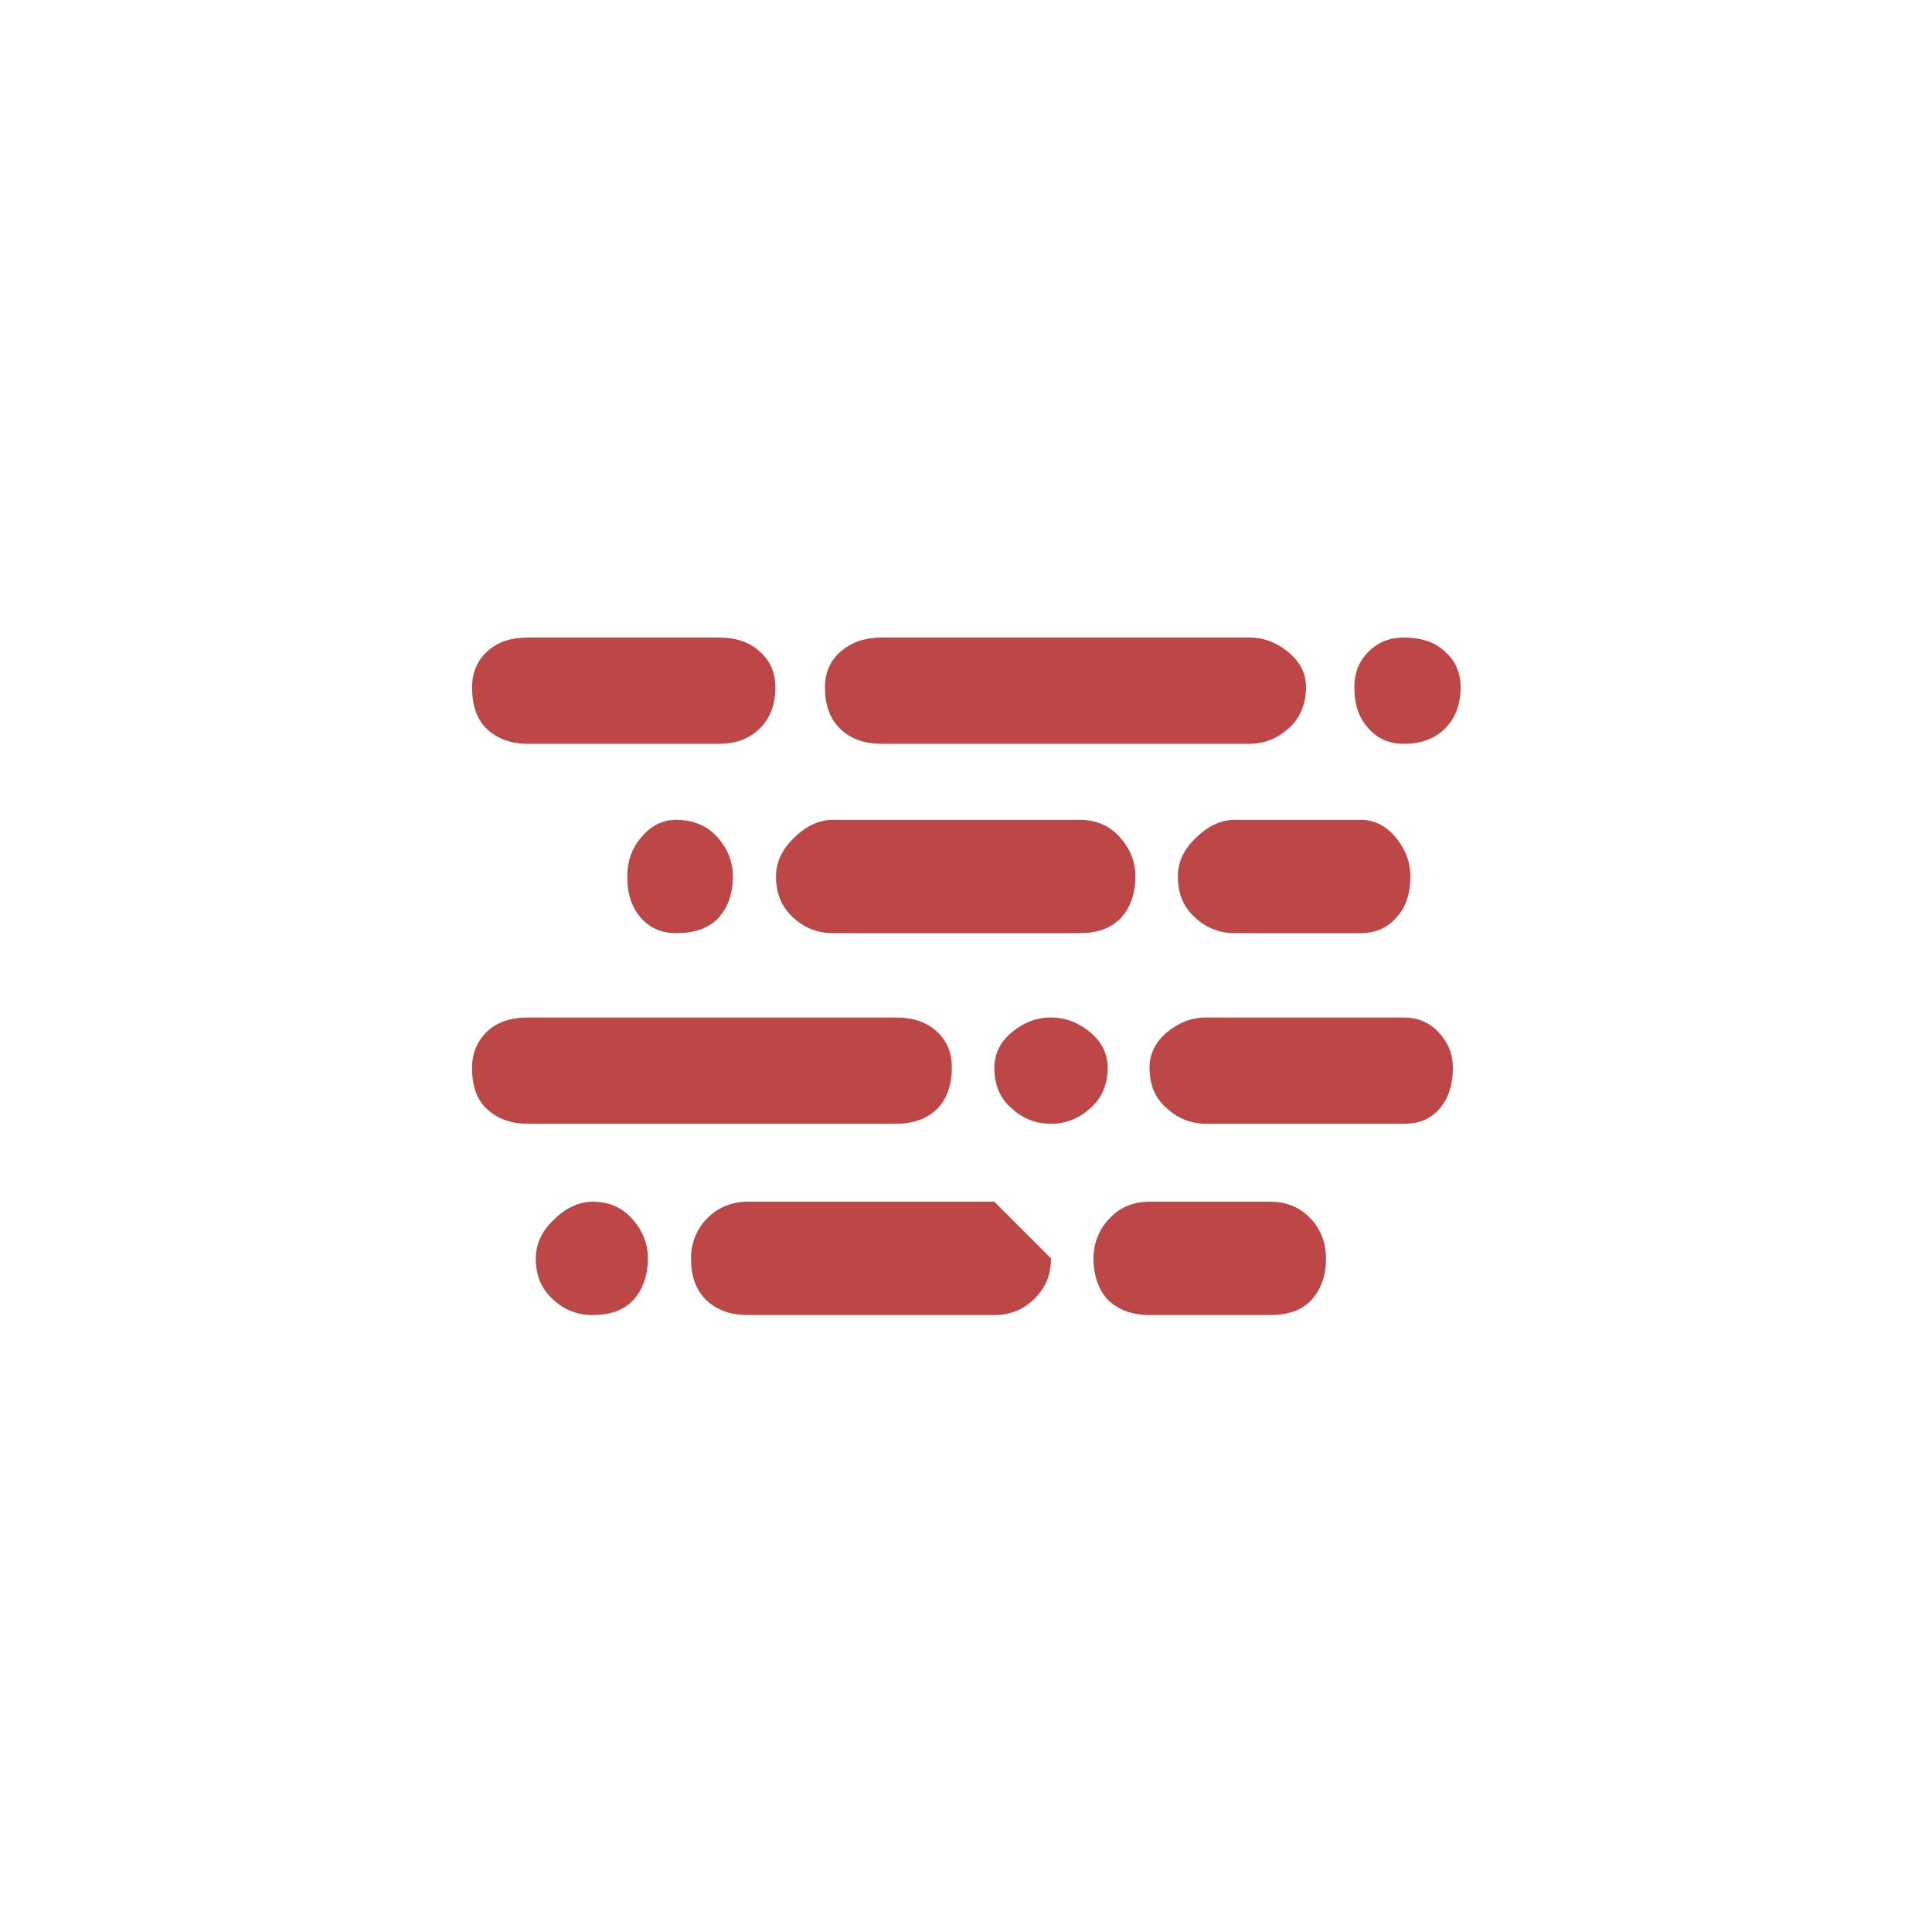 <svg width="200" height="200" viewBox="0 0 200 200" fill="none" xmlns="http://www.w3.org/2000/svg">
<path d="M48.867 110.533C48.867 109 49.4 107.8 50.4 106.8C51.467 105.8 52.867 105.333 54.667 105.333H92.733C94.533 105.333 95.933 105.8 97 106.8C98.067 107.8 98.533 109 98.533 110.533C98.533 112.333 98 113.8 97 114.8C96 115.8 94.533 116.333 92.733 116.333H54.667C52.867 116.333 51.467 115.8 50.4 114.8C49.333 113.8 48.867 112.4 48.867 110.533ZM48.867 71.133C48.867 69.667 49.4 68.4 50.4 67.467C51.467 66.467 52.867 66 54.667 66H74.4C76.2 66 77.6 66.467 78.667 67.467C79.733 68.4 80.267 69.667 80.267 71.133C80.267 72.933 79.733 74.333 78.667 75.4C77.6 76.467 76.2 77 74.4 77H54.667C52.867 77 51.467 76.467 50.4 75.467C49.333 74.467 48.867 72.933 48.867 71.133ZM55.467 130.267C55.467 128.8 56.067 127.467 57.333 126.267C58.533 125.067 59.933 124.4 61.333 124.4C63.067 124.4 64.4 125 65.467 126.2C66.533 127.4 67.067 128.733 67.067 130.267C67.067 132.067 66.533 133.533 65.533 134.6C64.533 135.667 63.133 136.133 61.333 136.133C59.8 136.133 58.4 135.6 57.267 134.533C56 133.4 55.467 132 55.467 130.267ZM64.933 90.733C64.933 89.2 65.4 87.8 66.4 86.667C67.4 85.467 68.6 84.867 70 84.867C71.733 84.867 73.2 85.467 74.267 86.667C75.333 87.867 75.867 89.2 75.867 90.733C75.867 92.533 75.333 94 74.333 95.067C73.267 96.133 71.867 96.6 70 96.6C68.467 96.6 67.267 96.067 66.333 95C65.4 93.933 64.933 92.533 64.933 90.733ZM71.533 130.267C71.533 128.733 72.067 127.333 73.133 126.2C74.2 125.067 75.667 124.4 77.4 124.4H102.933L108.8 130.267C108.8 132 108.2 133.4 107 134.533C105.8 135.667 104.467 136.133 102.933 136.133H77.4C75.6 136.133 74.133 135.6 73.067 134.533C72 133.467 71.533 132.067 71.533 130.267ZM80.333 90.733C80.333 89.267 80.933 87.933 82.2 86.733C83.4 85.533 84.8 84.867 86.2 84.867H111.733C113.467 84.867 114.867 85.467 115.933 86.667C117 87.867 117.533 89.2 117.533 90.733C117.533 92.533 117 94 116 95.067C114.933 96.133 113.533 96.6 111.733 96.6H86.2C84.667 96.6 83.267 96.067 82.133 95C80.933 93.933 80.333 92.533 80.333 90.733ZM85.4 71.133C85.4 69.667 85.933 68.4 87 67.467C88.067 66.533 89.467 66 91.267 66H129.333C130.867 66 132.2 66.533 133.4 67.533C134.6 68.533 135.2 69.733 135.2 71.133C135.2 72.867 134.6 74.333 133.4 75.4C132.2 76.467 130.867 77 129.333 77H91.267C89.467 77 88 76.467 86.933 75.4C85.867 74.333 85.4 72.933 85.4 71.133ZM102.933 110.533C102.933 109.133 103.533 107.867 104.733 106.867C105.933 105.867 107.267 105.333 108.8 105.333C110.333 105.333 111.667 105.867 112.867 106.867C114.067 107.867 114.667 109.133 114.667 110.533C114.667 112.267 114.067 113.667 112.867 114.733C111.667 115.8 110.333 116.333 108.8 116.333C107.267 116.333 105.867 115.8 104.733 114.733C103.533 113.733 102.933 112.333 102.933 110.533ZM113.2 130.267C113.2 128.733 113.733 127.333 114.8 126.2C115.867 125 117.267 124.4 119 124.4H131.467C133.2 124.4 134.6 125 135.667 126.133C136.733 127.267 137.267 128.667 137.267 130.267C137.267 132.067 136.733 133.533 135.733 134.6C134.733 135.667 133.267 136.133 131.467 136.133H119C117.2 136.133 115.8 135.6 114.733 134.6C113.733 133.533 113.2 132.067 113.2 130.267ZM119 110.533C119 109.133 119.6 107.867 120.8 106.867C122 105.867 123.333 105.333 124.867 105.333H145.333C146.8 105.333 148 105.867 148.933 106.867C149.867 107.867 150.4 109.067 150.4 110.533C150.4 112.333 149.933 113.733 149 114.8C148.067 115.867 146.867 116.333 145.333 116.333H124.867C123.333 116.333 121.933 115.8 120.8 114.733C119.6 113.733 119 112.333 119 110.533ZM121.933 90.733C121.933 89.267 122.533 87.933 123.8 86.733C125 85.533 126.4 84.867 127.8 84.867H140.867C142.267 84.867 143.467 85.467 144.467 86.667C145.467 87.867 146 89.2 146 90.733C146 92.533 145.533 93.933 144.533 95C143.6 96.067 142.333 96.6 140.867 96.6H127.8C126.267 96.6 124.867 96.067 123.733 95C122.533 93.933 121.933 92.533 121.933 90.733ZM140.2 71.133C140.2 69.667 140.667 68.467 141.667 67.467C142.667 66.467 143.867 66 145.333 66C147.133 66 148.533 66.467 149.6 67.467C150.667 68.4 151.2 69.667 151.2 71.133C151.2 72.933 150.667 74.333 149.6 75.4C148.533 76.467 147.133 77 145.333 77C143.8 77 142.6 76.467 141.667 75.4C140.667 74.333 140.2 72.933 140.2 71.133Z" fill="#BD4747"/>
</svg>
